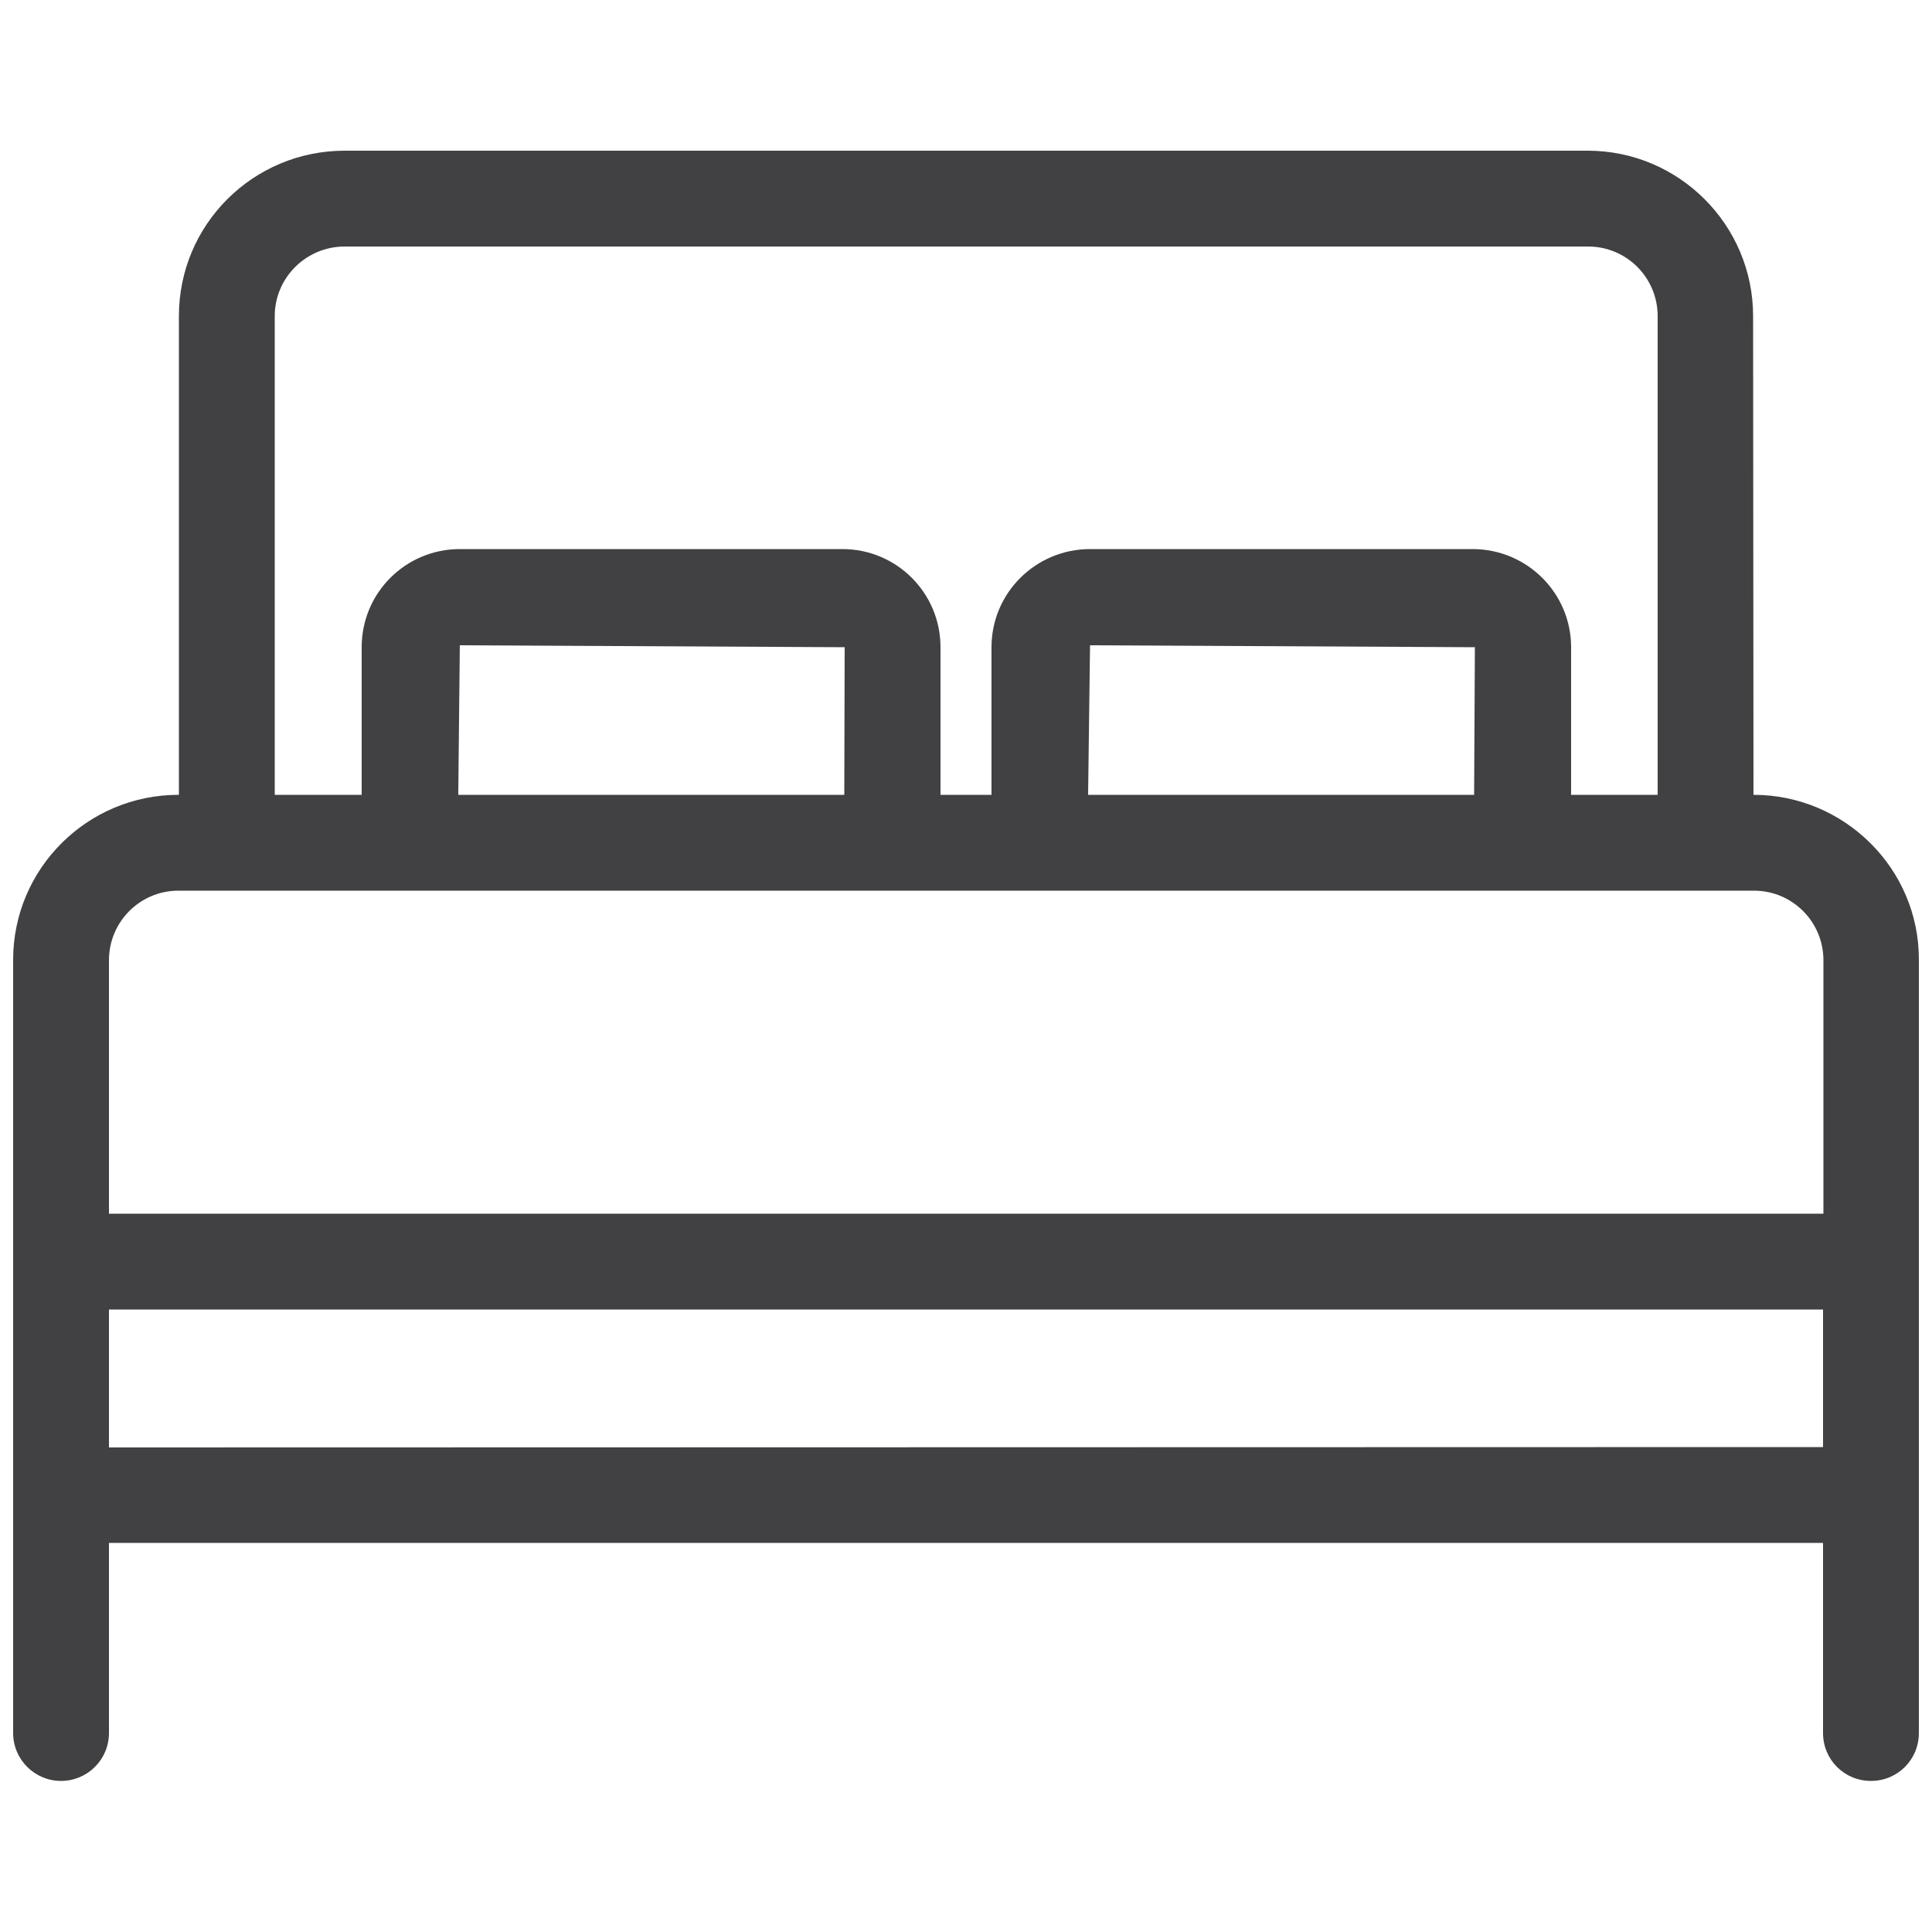 <?xml version="1.0" encoding="utf-8"?>
<!-- Generator: Adobe Illustrator 25.4.1, SVG Export Plug-In . SVG Version: 6.00 Build 0)  -->
<svg version="1.1" id="Capa_1" xmlns="http://www.w3.org/2000/svg" xmlns:xlink="http://www.w3.org/1999/xlink" x="0px" y="0px"
	 viewBox="0 0 500 500" style="enable-background:new 0 0 500 500;" xml:space="preserve">
<style type="text/css">
	.st0{fill-rule:evenodd;clip-rule:evenodd;fill:#414042;}
</style>
<path class="st0" d="M28.2,374.6v-1.7v-34h443.6v33.9v1.7L28.2,374.6L28.2,374.6z M28.2,248.5c0-9.9,8-18,18-18h12.5h48.4
	c0,0,0,0,0.1,0c0.1,0,0.1,0,0.2,0h334h12.5c10,0,18,8.1,18,18v65.6H28.2V248.5z M118.6,205.7l0.4-38.7l99.6,0.5l-0.1,38.2H118.6z
	 M381.5,205.7h-99.9l0.5-38.7l99.6,0.5L381.5,205.7z M71.1,81.8c0-9.9,8.1-18,18.1-18h321.8c10,0,18,8.1,18,18v123.9h-22.4v-38.2
	c0-14-11.4-25.4-25.5-25.4h-99c-14,0-25.5,11.3-25.5,25.4v38.2h-13.2v-38.2c0-14-11.3-25.4-25.4-25.4H119c-14,0-25.4,11.3-25.4,25.4
	v38.2H71.1V81.8z M453.8,205.7L453.8,205.7l-0.1-123.9c0-23.6-19.2-42.8-42.8-42.8H89.2c-23.7,0-42.9,19.1-42.9,42.8v123.9h-0.1
	c-23.6,0-42.8,19.1-42.8,42.7v77.9v46.4v14.1v61.7c0,6.9,5.6,12.4,12.4,12.4s12.4-5.5,12.4-12.4v-49.2h443.6v49.2
	c0,6.9,5.5,12.4,12.4,12.4s12.4-5.5,12.4-12.4v-61.7v-14.1v-46.4v-77.9C496.7,224.9,477.4,205.7,453.8,205.7z"/>
</svg>
